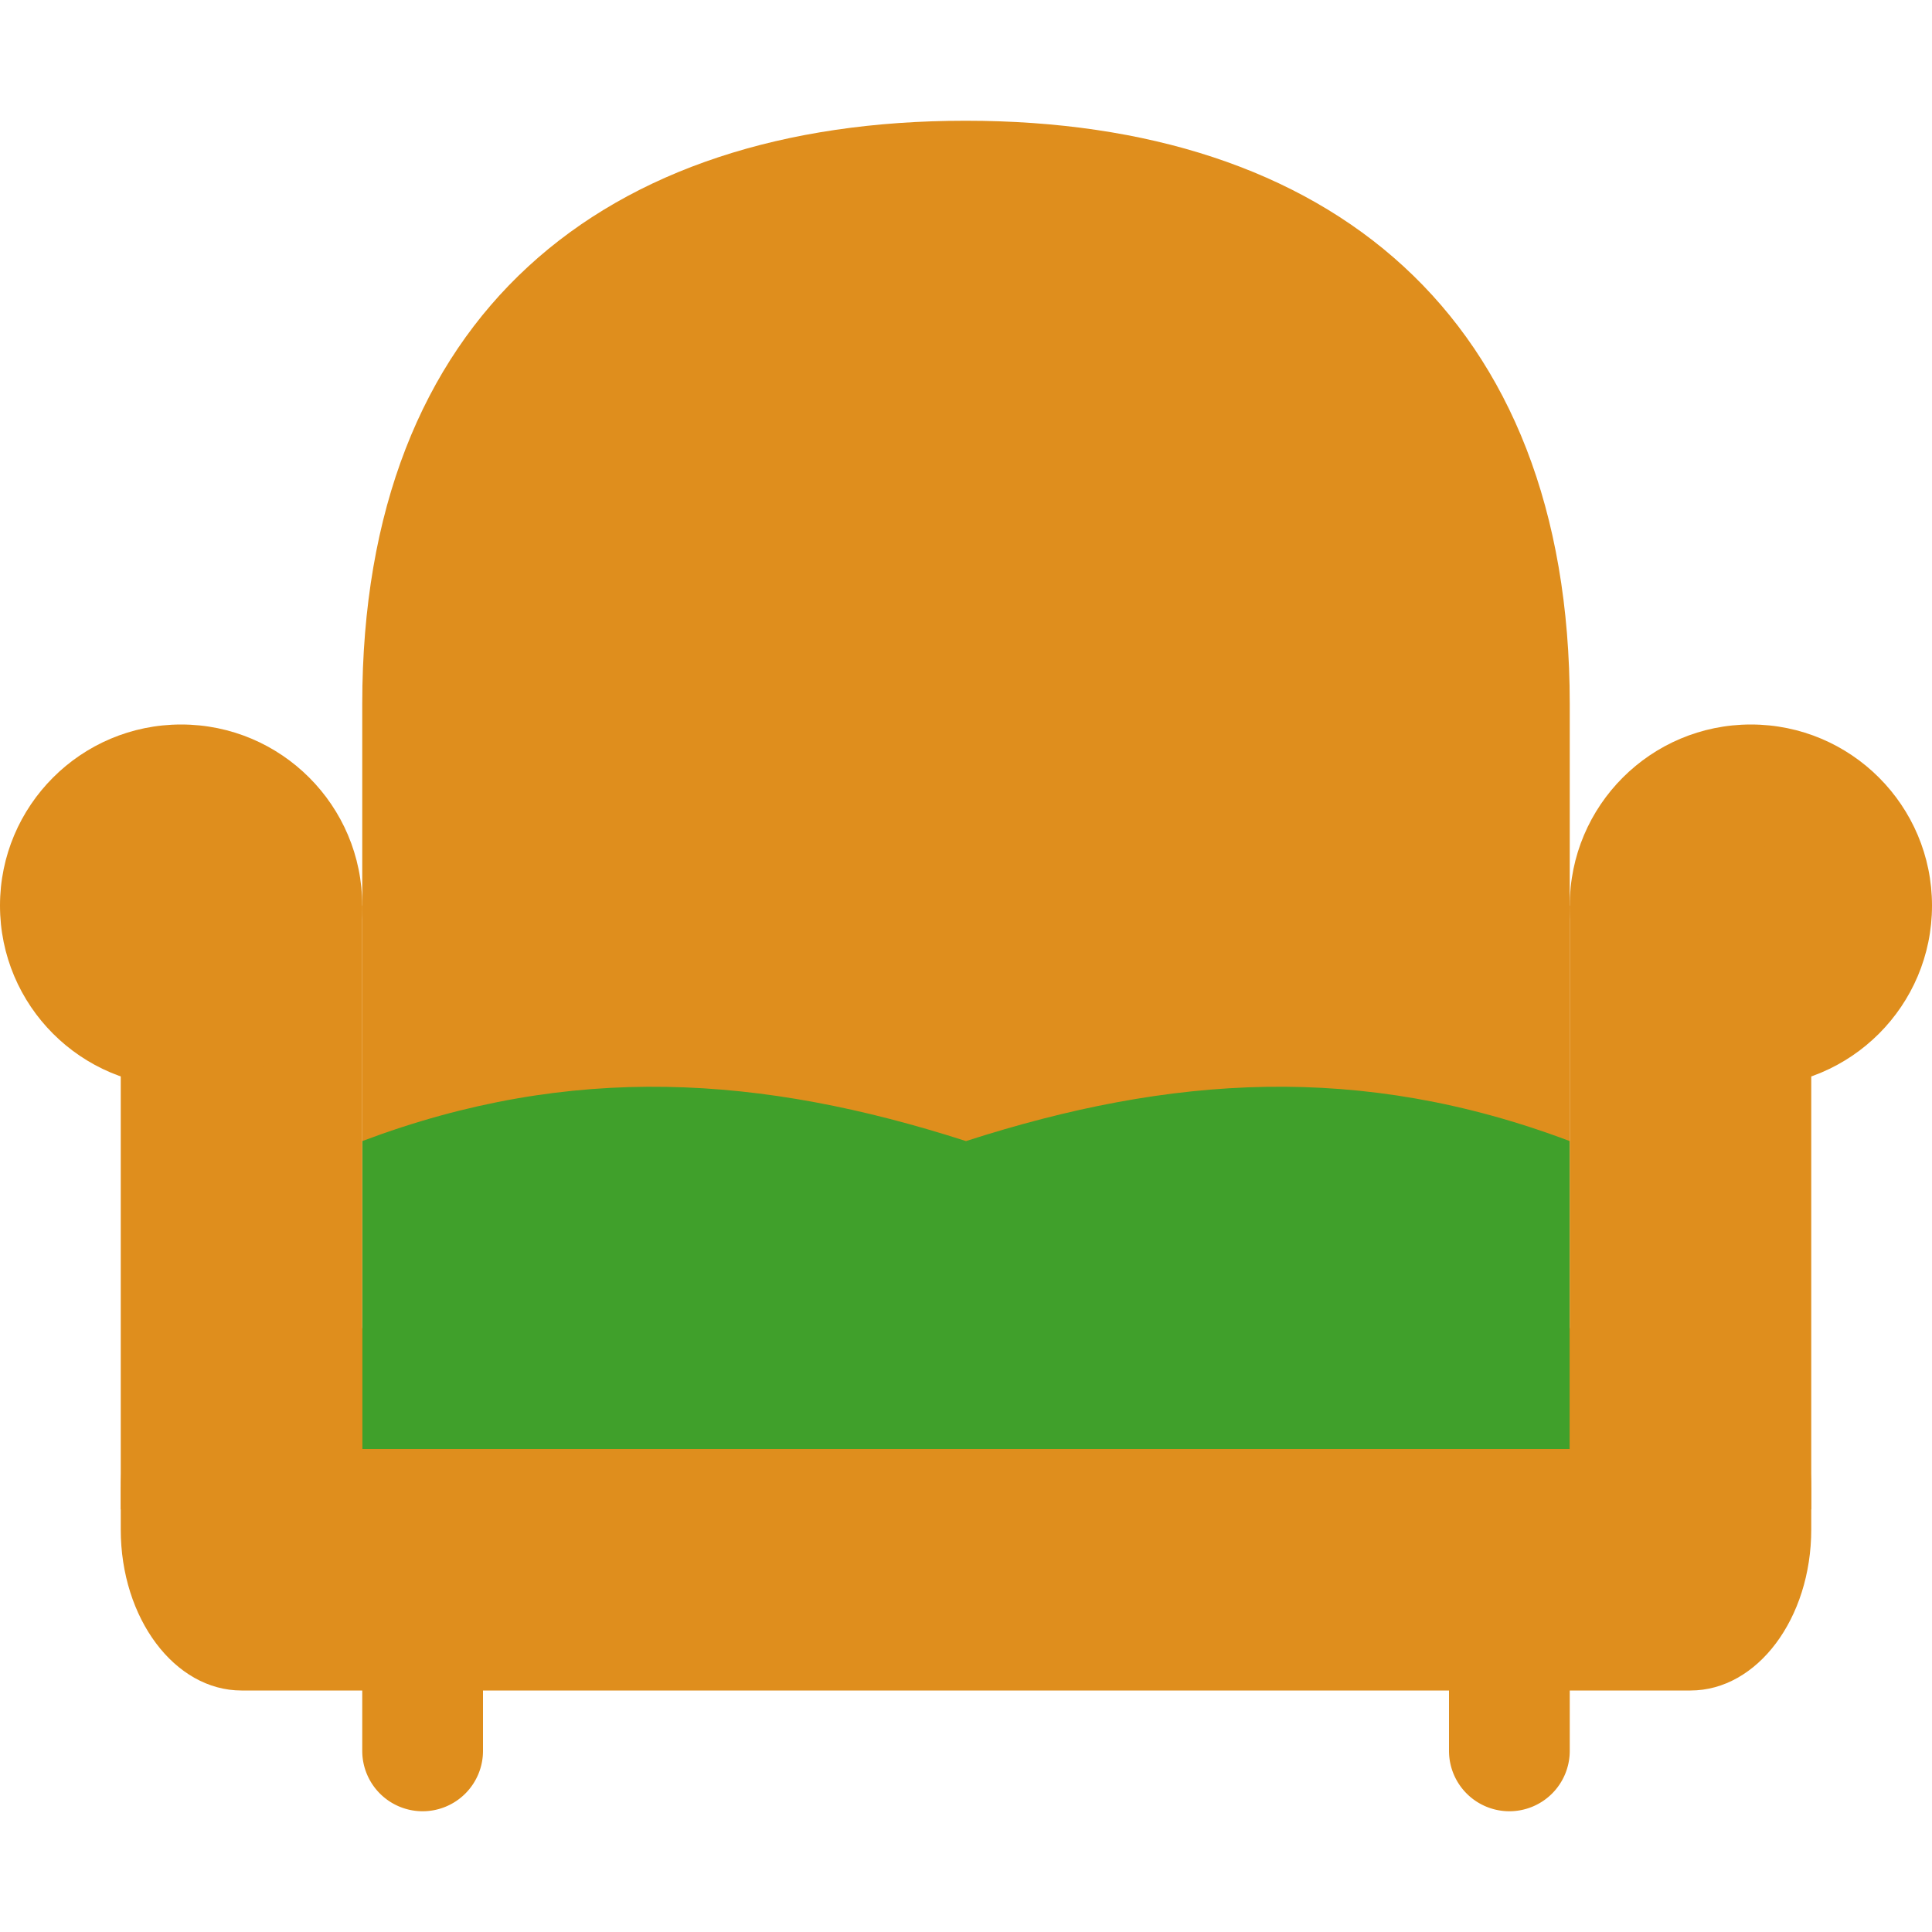 <svg xmlns="http://www.w3.org/2000/svg" width="16" height="16" version="1">
 <path style="fill:#df8e1d" d="M 12,13.667 V 14.5 A 0.5,0.5 0 0 0 12.5,15 0.5,0.5 0 0 0 13,14.5 v -0.833 z"/>
 <path style="fill:#df8e1d" d="M 3,13.667 V 14.5 A 0.5,0.5 0 0 0 3.5,15 0.5,0.5 0 0 0 4,14.5 v -0.833 z"/>
 <path style="fill:#df8e1d" d="M 7.993,1 C 5,1 3,2.61 3,5.829 V 12 H 13 V 5.829 C 13,2.61 11,1 8,1 Z"/>
 <path style="fill:#df8e1d" d="M 2,11 H 14 C 14.553,11 15,11.597 15,12.333 v 0.333 C 15,13.403 14.553,14 14,14 H 2 C 1.447,14 1,13.403 1,12.667 V 12.333 C 1,11.597 1.447,11 2,11 Z m 0,0"/>
 <path style="fill:#40a02b" d="M 5.516,9.001 C 4.694,8.987 3.866,9.124 3,9.45 V 12 h 5 5 V 9.45 c -1.732,-0.653 -3.309,-0.545 -5,0 C 7.155,9.178 6.338,9.014 5.516,9.001 Z"/>
 <path style="fill:none;stroke:#df8e1d;stroke-width:0.2" d="M 7.6,3.6 8.4,4.4 M 8.4,3.6 7.6,4.4"/>
 <path style="fill:none;stroke:#df8e1d;stroke-width:0.2" d="M 10.4,5.2 11.2,6 m 0,-0.8 -0.8,0.8"/>
 <path style="fill:none;stroke:#df8e1d;stroke-width:0.2" d="M 4.8,5.2 5.6,6 M 5.6,5.2 4.8,6"/>
 <rect style="fill:#df8e1d" width="2" height="5" x="1" y="7.5"/>
 <path style="fill:none;stroke:#df8e1d;stroke-width:0.2" d="M 7.6,6.8 8.4,7.6 M 8.4,6.8 7.6,7.6"/>
 <circle style="fill:#df8e1d" cx="1.5" cy="7.5" r="1.5"/>
 <path style="fill:#df8e1d" d="M 2,7.5 C 2,7.776 1.776,8 1.5,8 1.224,8 1,7.776 1,7.5 1,7.224 1.224,7 1.5,7 1.776,7 2,7.224 2,7.5 Z m 0,0"/>
 <rect style="fill:#df8e1d" width="2" height="5" x="-15" y="7.5" transform="scale(-1,1)"/>
 <circle style="fill:#df8e1d" cx="-14.5" cy="7.5" r="1.5" transform="scale(-1,1)"/>
 <path style="fill:#df8e1d" d="M 14,7.5 C 14,7.776 14.224,8 14.5,8 14.776,8 15,7.776 15,7.5 15,7.224 14.776,7 14.5,7 14.224,7 14,7.224 14,7.5 Z m 0,0"/>
</svg>
